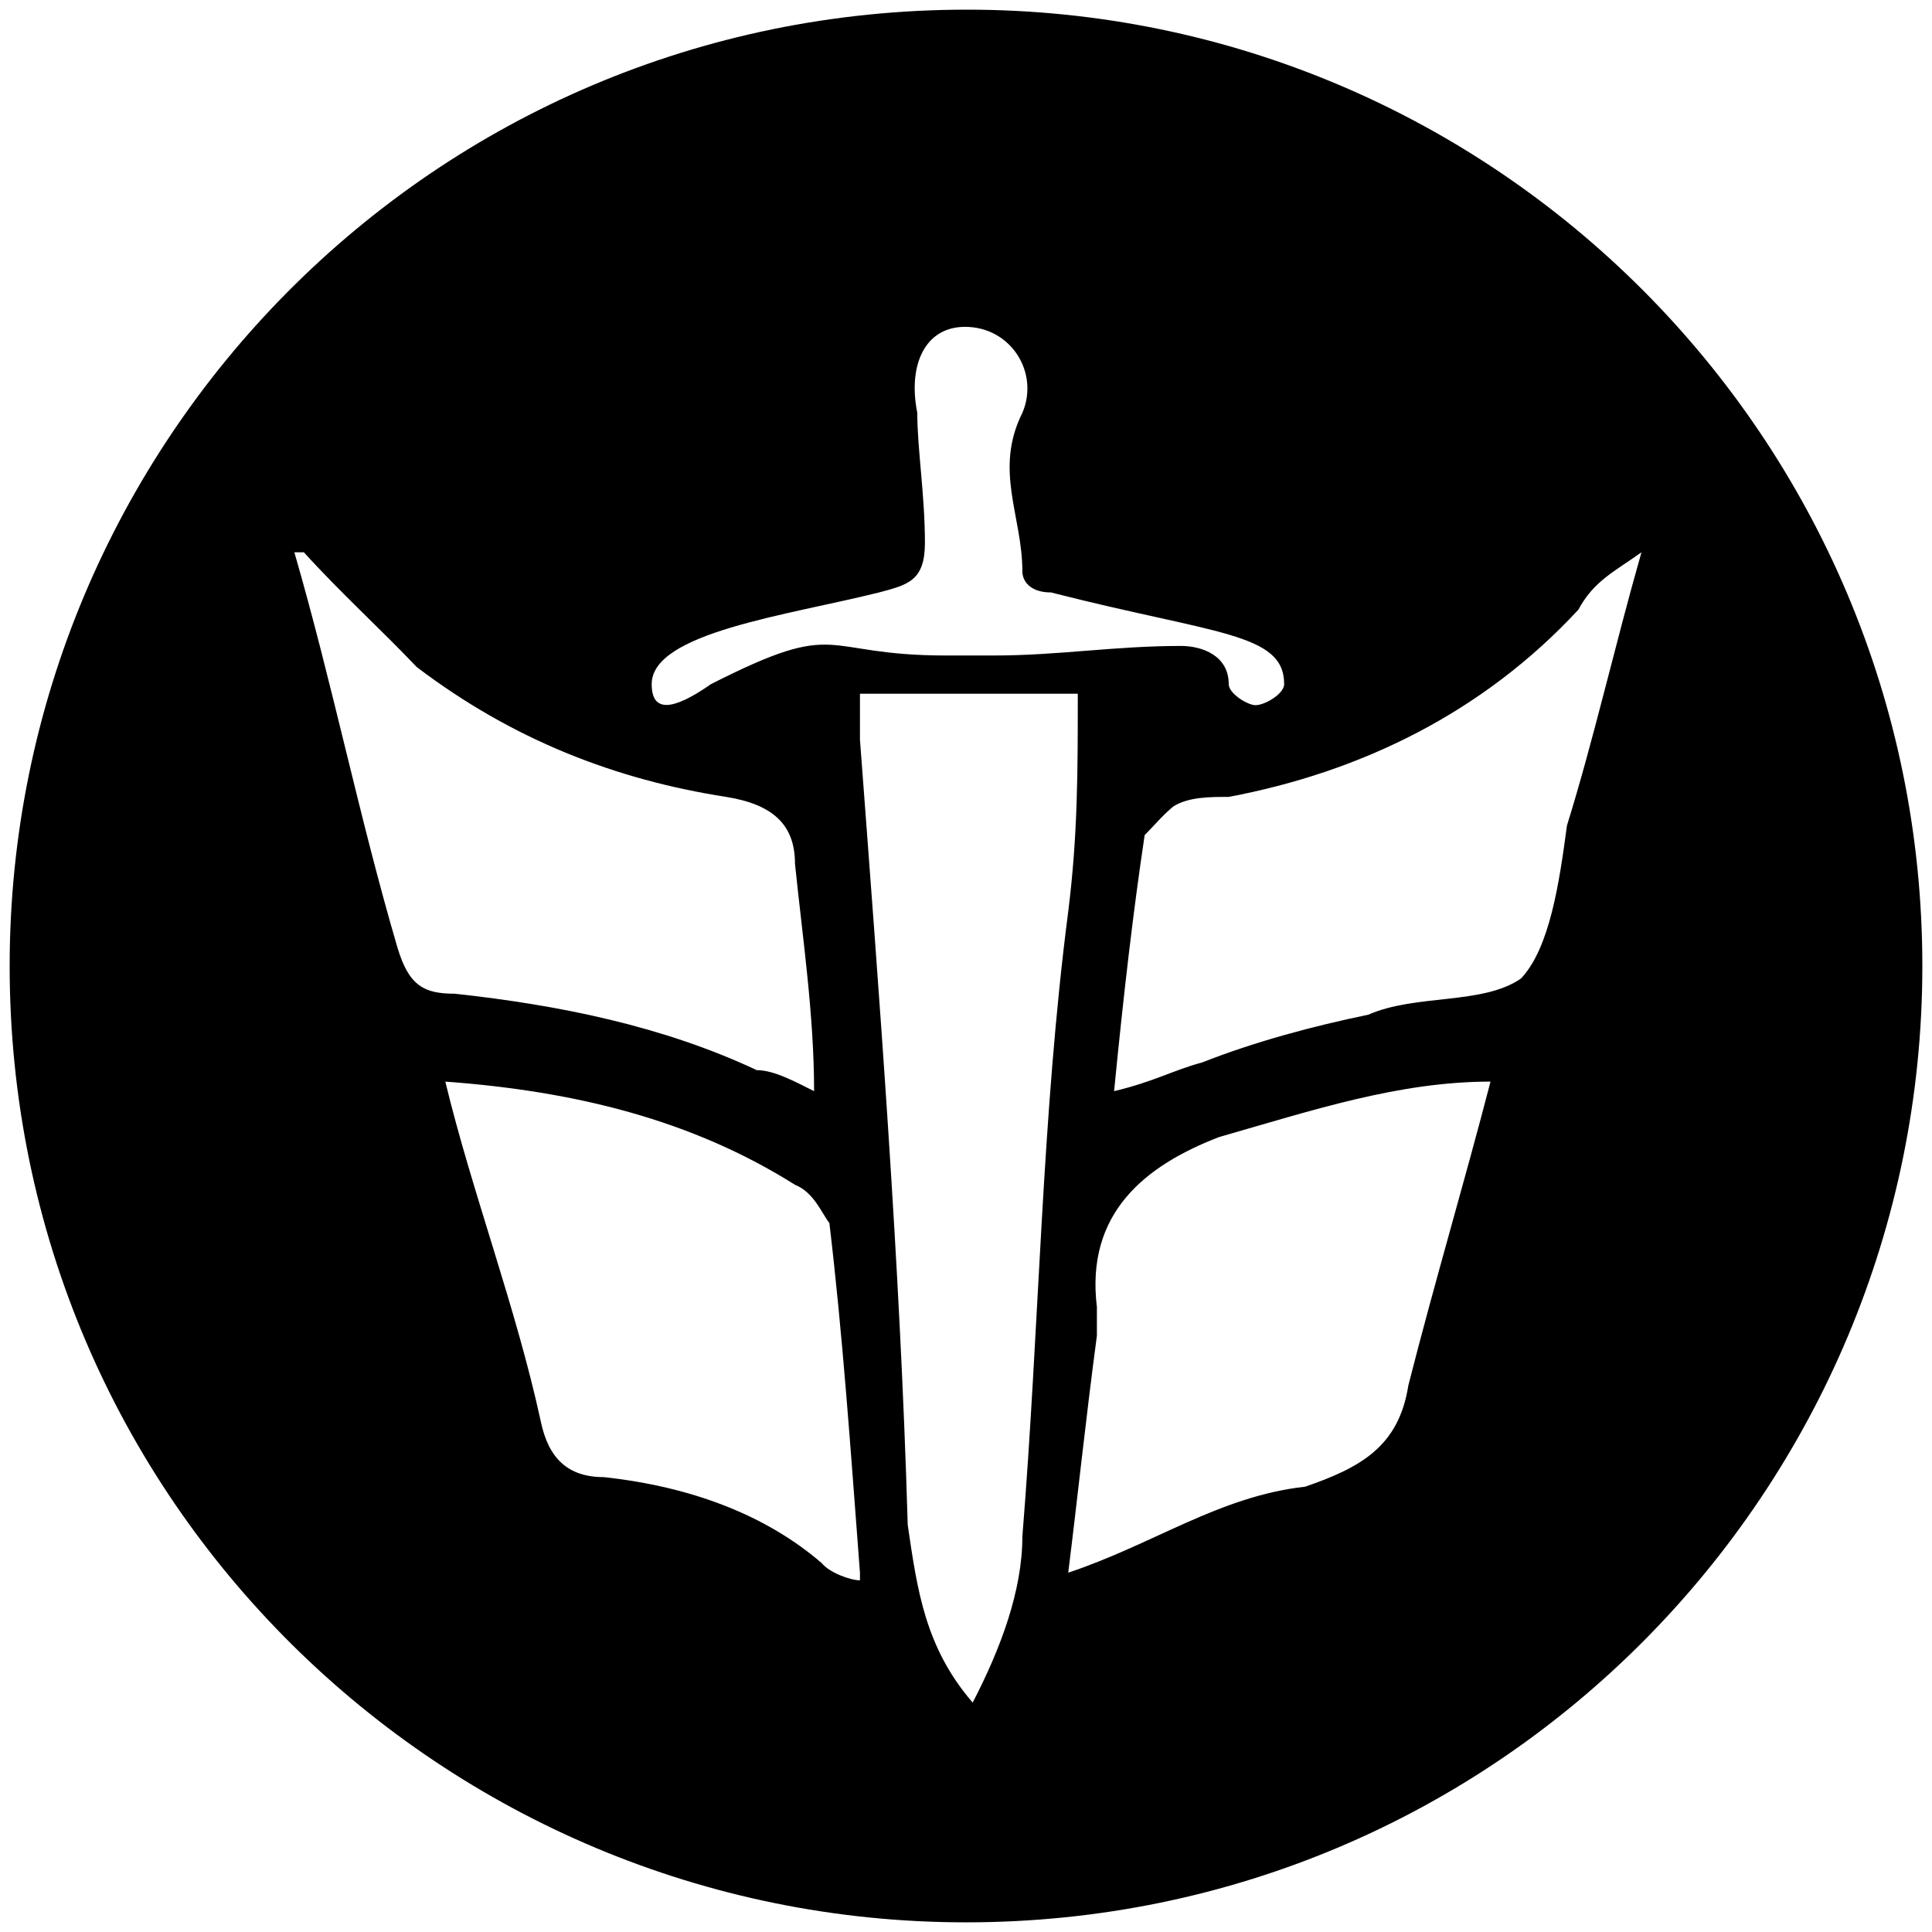 <svg xmlns="http://www.w3.org/2000/svg" width="1000" height="1000">
  <path d="M500.496 5C223.572 5 5 229.506 5 500.002c0 276.43 224.506 495.001 495.002 495.001 276.43 0 495.001-224.506 495.001-495.001C995.003 226.539 773.464 5 500.496 5zM152.363 285.88h4.945c18.791 20.77 39.56 39.56 58.352 59.34 49.45 37.583 102.858 58.353 160.22 67.254 24.726 3.956 35.605 14.835 35.605 34.615 3.956 38.572 9.89 78.132 9.89 117.693-9.89-4.945-20.77-10.88-29.67-10.88-48.462-22.746-101.869-33.626-156.265-39.56-15.824 0-23.736-3.956-29.67-23.736-19.78-67.253-33.627-136.484-53.407-204.726zm78.132 273.957c67.253 4.945 127.583 19.78 180.99 53.407 9.89 3.956 13.846 14.835 17.802 19.78 6.923 58.352 10.88 115.715 15.824 180.99v3.956c-4.945 0-15.824-3.956-19.78-8.901-28.681-24.726-67.253-39.561-112.748-44.506-18.79 0-28.681-9.89-32.637-28.681-12.857-59.341-35.605-118.682-49.45-176.045zM337.31 354.122c0-26.703 70.22-35.604 117.693-47.473 14.835-3.956 23.736-5.934 23.736-25.714 0-24.725-3.956-48.462-3.956-67.253-4.945-24.725 3.956-44.506 24.725-44.506 23.736 0 38.572 23.737 29.67 44.506-14.835 29.67 0 53.407 0 82.088 0 4.945 3.957 10.88 14.836 10.88 85.055 21.758 120.66 20.769 120.66 47.472 0 4.945-9.89 10.88-14.836 10.88-3.956 0-13.846-5.935-13.846-10.88 0-14.835-13.846-19.78-24.725-19.78-34.616 0-63.297 4.945-96.924 4.945h-24.725c-66.264 0-53.407-19.78-121.649 14.835-19.78 13.846-30.66 14.835-30.66 0zm107.802 28.681v-23.736H557.86c0 40.55 0 73.187-4.945 112.748-13.846 106.813-14.835 213.627-23.736 323.407 0 27.693-10.88 57.363-25.715 86.045-24.725-28.682-28.681-58.352-33.626-91.979-3.956-136.484-14.835-274.946-24.726-406.485zm107.803 431.21c4.945-39.56 8.901-78.131 14.835-122.637V676.54c-5.934-48.462 24.725-73.187 63.297-88.023 48.462-13.846 92.967-28.681 140.44-28.681-13.846 53.407-28.681 102.857-42.528 157.253-4.945 31.649-24.725 42.528-53.406 52.418-44.506 4.945-78.132 29.67-122.638 44.506zm23.736-249.23c4.945-50.44 9.89-92.968 15.825-132.529 4.945-4.945 8.9-9.89 14.835-14.835 7.912-4.945 18.791-4.945 28.681-4.945 68.242-12.857 131.539-43.517 180.99-96.924 7.912-14.835 18.791-19.78 32.637-29.67-13.846 48.462-24.725 96.923-38.571 141.43-3.956 29.67-8.901 63.296-23.737 79.12-19.78 13.846-54.395 7.912-79.12 18.791-28.682 5.935-58.353 13.847-86.045 24.726-14.835 3.956-24.725 9.89-45.495 14.835z" style="fill:#000;fill-opacity:1;fill-rule:nonzero;stroke:none;"/>
</svg>

